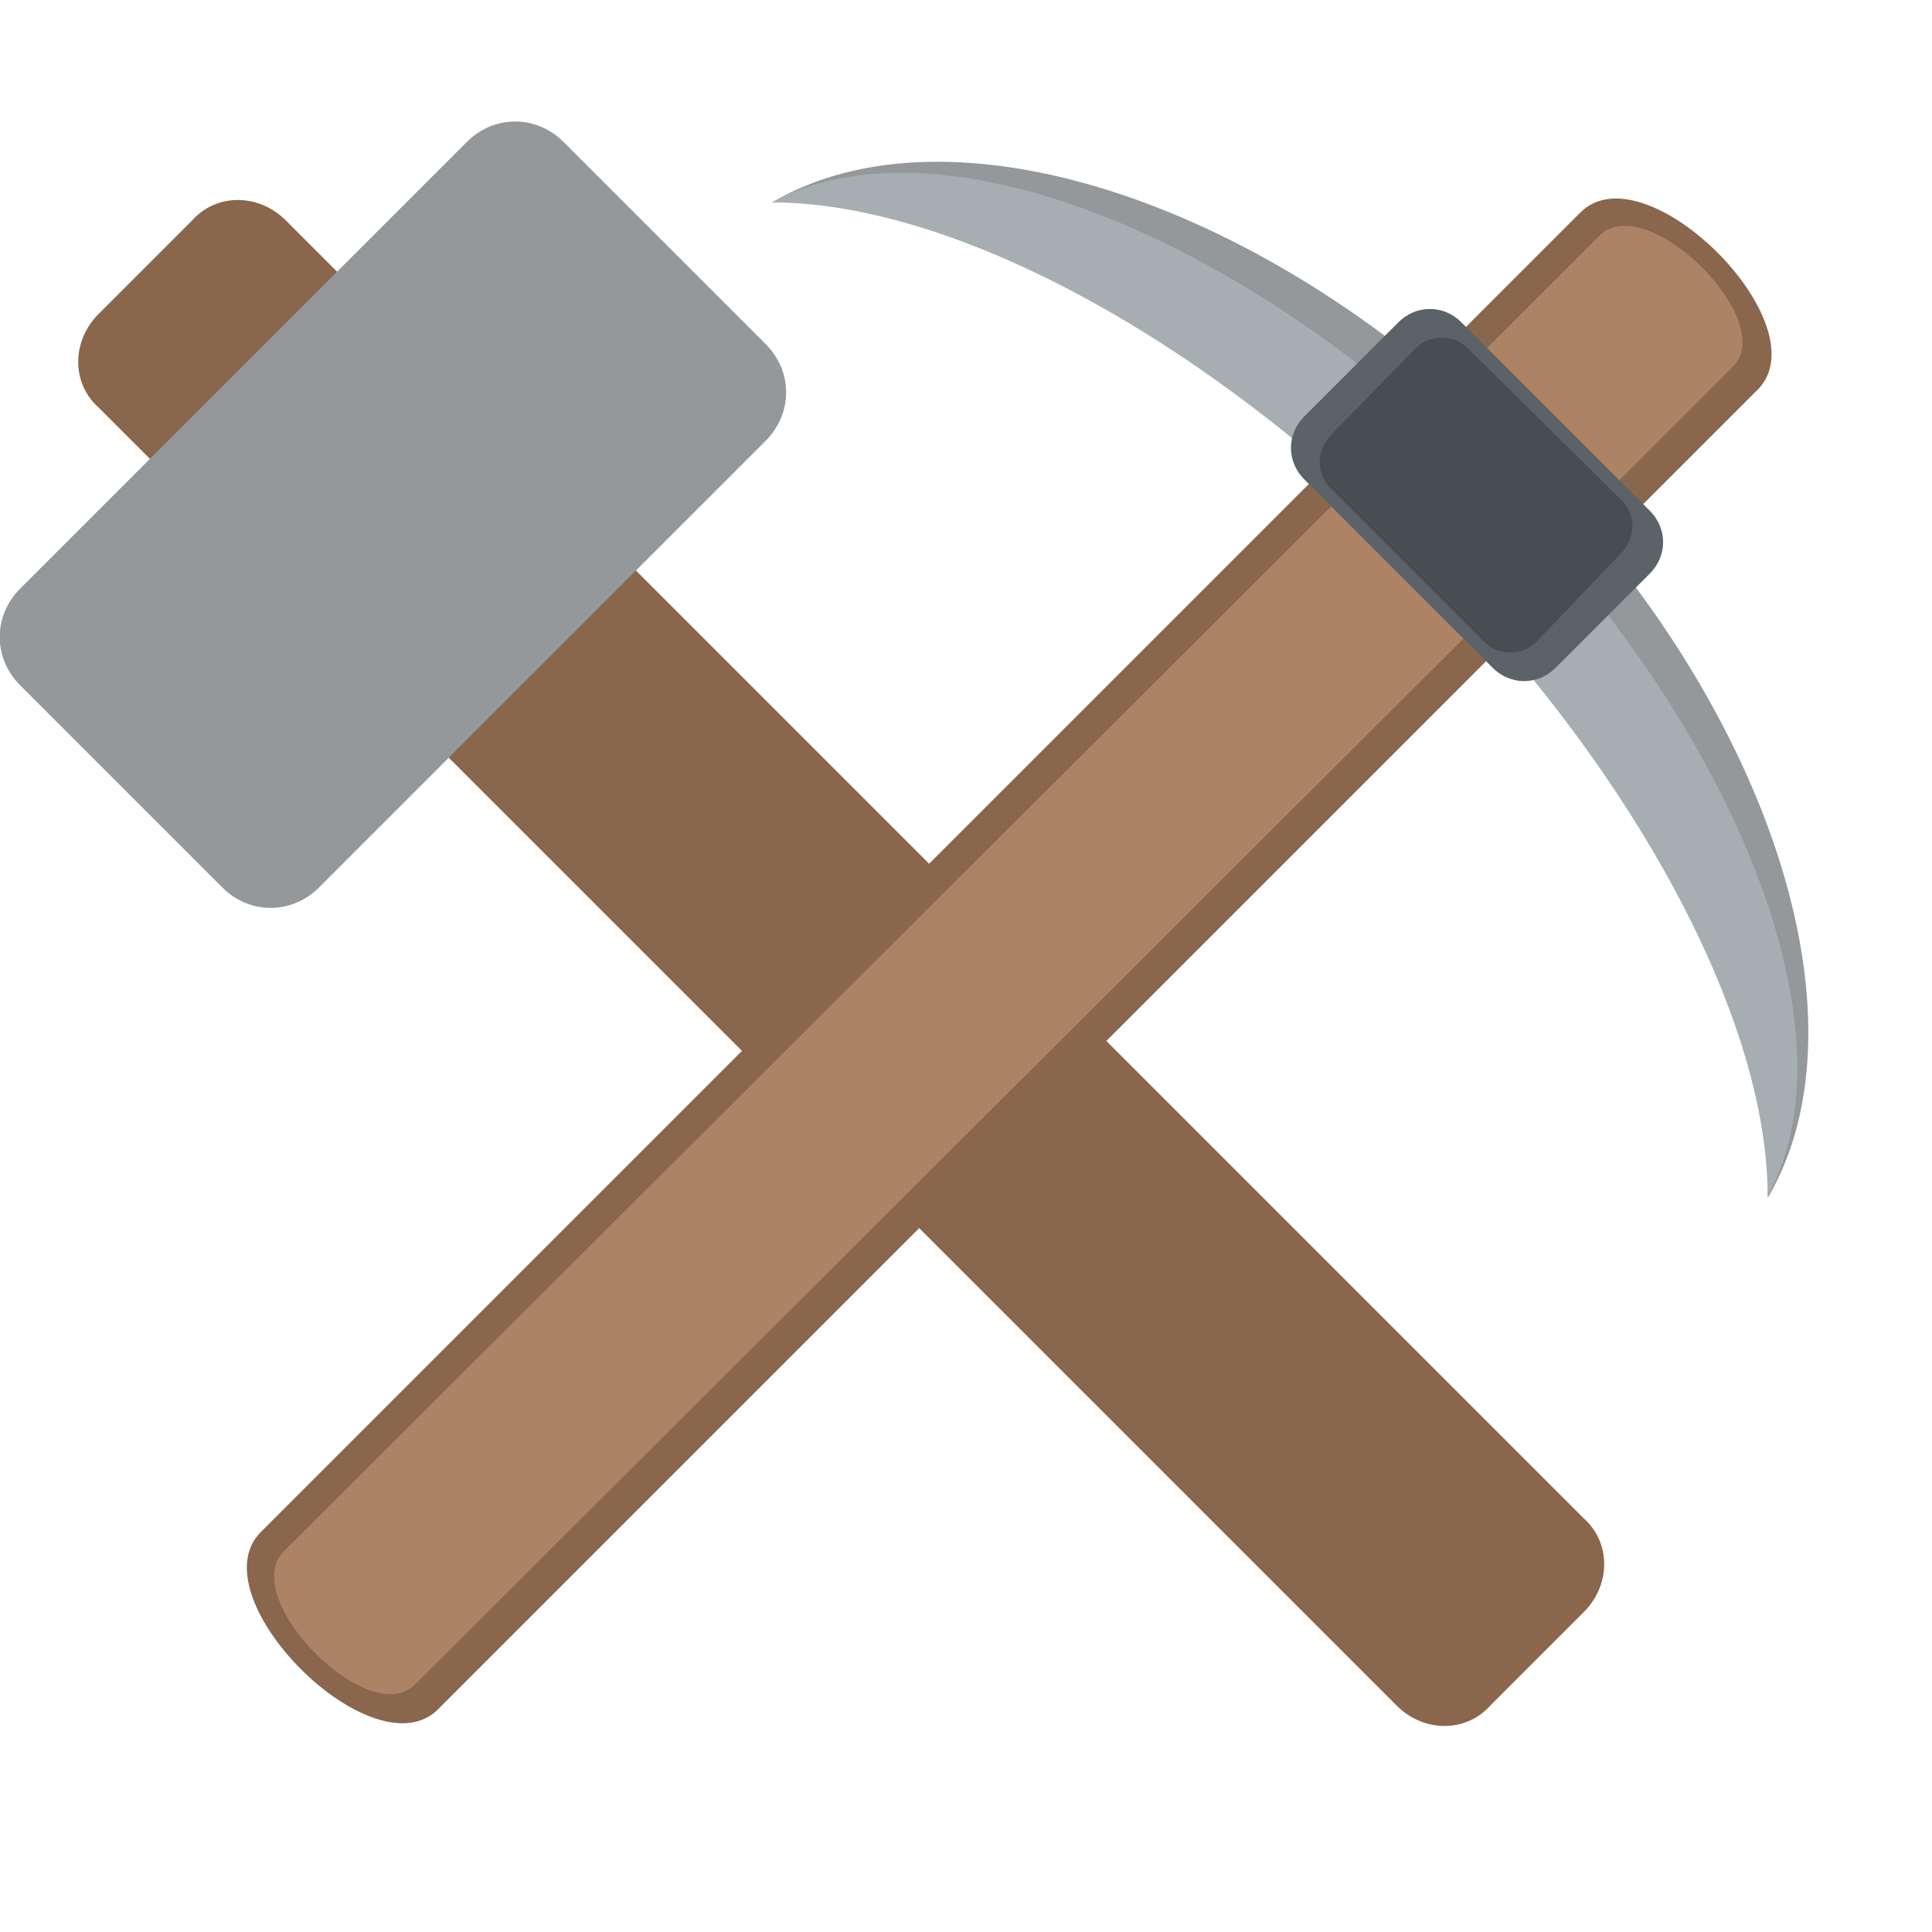 <svg xmlns="http://www.w3.org/2000/svg" viewBox="0 0 64 64">
  <g id="club-hammer" transform="translate(-1.22)">
    <path fill="#89664c" d="m 4.486,10.4 c -0.9,0.9 -0.9,2.3 0,3.1 l 43,43 c 0.9,0.9 2.3,0.9 3.1,0 l 3.1,-3.1 c 0.9,-0.9 0.9,-2.3 0,-3.1 l -43,-43 C 9.786,6.4 8.386,6.4 7.586,7.3 l -3.1,3.1" />
    <path d="m 26.586,11.4 c 0.9,0.9 0.9,2.3 0,3.2 l -14.8,14.8 c -0.9,0.9 -2.3,0.9 -3.2,0 l -6.7,-6.7 c -0.9,-0.9 -0.9,-2.3 0,-3.2 L 16.686,4.7 c 0.9,-0.9 2.3,-0.9 3.2,0 l 6.7,6.7" fill="#94989b" />
  </g>
  <g id="pick" transform="matrix(-0.932,0,0,0.932,65.958,-0.696)">
    <path d="m 55.2,61.5 c 2.3,2.3 8.6,-4 6.3,-6.3 L 20.8,14.5 14.5,20.8 Z" fill="#89664c" />
    <path d="m 56,60.6 c 1.6,1.7 6.3,-3 4.7,-4.7 l -41.677,-41.577 -4.367,5.033 z" fill="#ad8366" />
    <path d="M 8.3,14.6 C 6,12.3 12.3,6 14.6,8.3 l 6.2,6.2 -6.3,6.3 -6.2,-6.2" fill="#89664c" />
    <path d="m 9.2,13.8 c -1.7,-1.6 3,-6.3 4.7,-4.7 l 6.2,6.2 -4.7,4.7 -6.2,-6.2" fill="#ad8366" />
    <g id="blade-with-binding" transform="matrix(0.698,0,0,0.698,5.08,5.08)">
      <g id="pick-blade">
        <path d="M 20.9,20.9 C 32.1,9.7 45.2,3.5 54.8,4.1 45.8,-1.2 29.6,3.9 16.8,16.8 3.9,29.6 -1.2,45.8 4.1,54.8 3.5,45.2 9.7,32.1 20.9,20.9" fill="#94989b" />
        <path d="M 21.9,21.9 C 33.1,10.7 45.8,4.1 54.8,4.1 46.6,-0.4 31.1,5.4 18.3,18.2 5.4,31.1 -0.4,46.6 4.1,54.7 4.1,45.8 10.7,33.1 21.9,21.9" fill="#a6aeb2" />
      </g>
      <path fill="#5c6368" d="m 27.7,15 c 0.9,0.9 0.9,2.3 0,3.2 l -9.6,9.6 c -0.9,0.9 -2.3,0.9 -3.2,0 L 10.1,23 c -0.9,-0.9 -0.9,-2.3 0,-3.2 l 9.6,-9.6 c 0.9,-0.9 2.3,-0.9 3.2,0 l 4.8,4.8" />
      <path fill="#474d51" d="m 26.3,15.9 c 0.8,0.8 0.8,2 0.1,2.7 l -7.9,7.9 c -0.7,0.7 -2,0.7 -2.7,-0.1 L 11.6,22 c -0.8,-0.8 -0.8,-2 -0.1,-2.7 l 7.9,-7.8 c 0.7,-0.7 2,-0.7 2.7,0.1 l 4.2,4.3" />
    </g>
  </g>
</svg>
